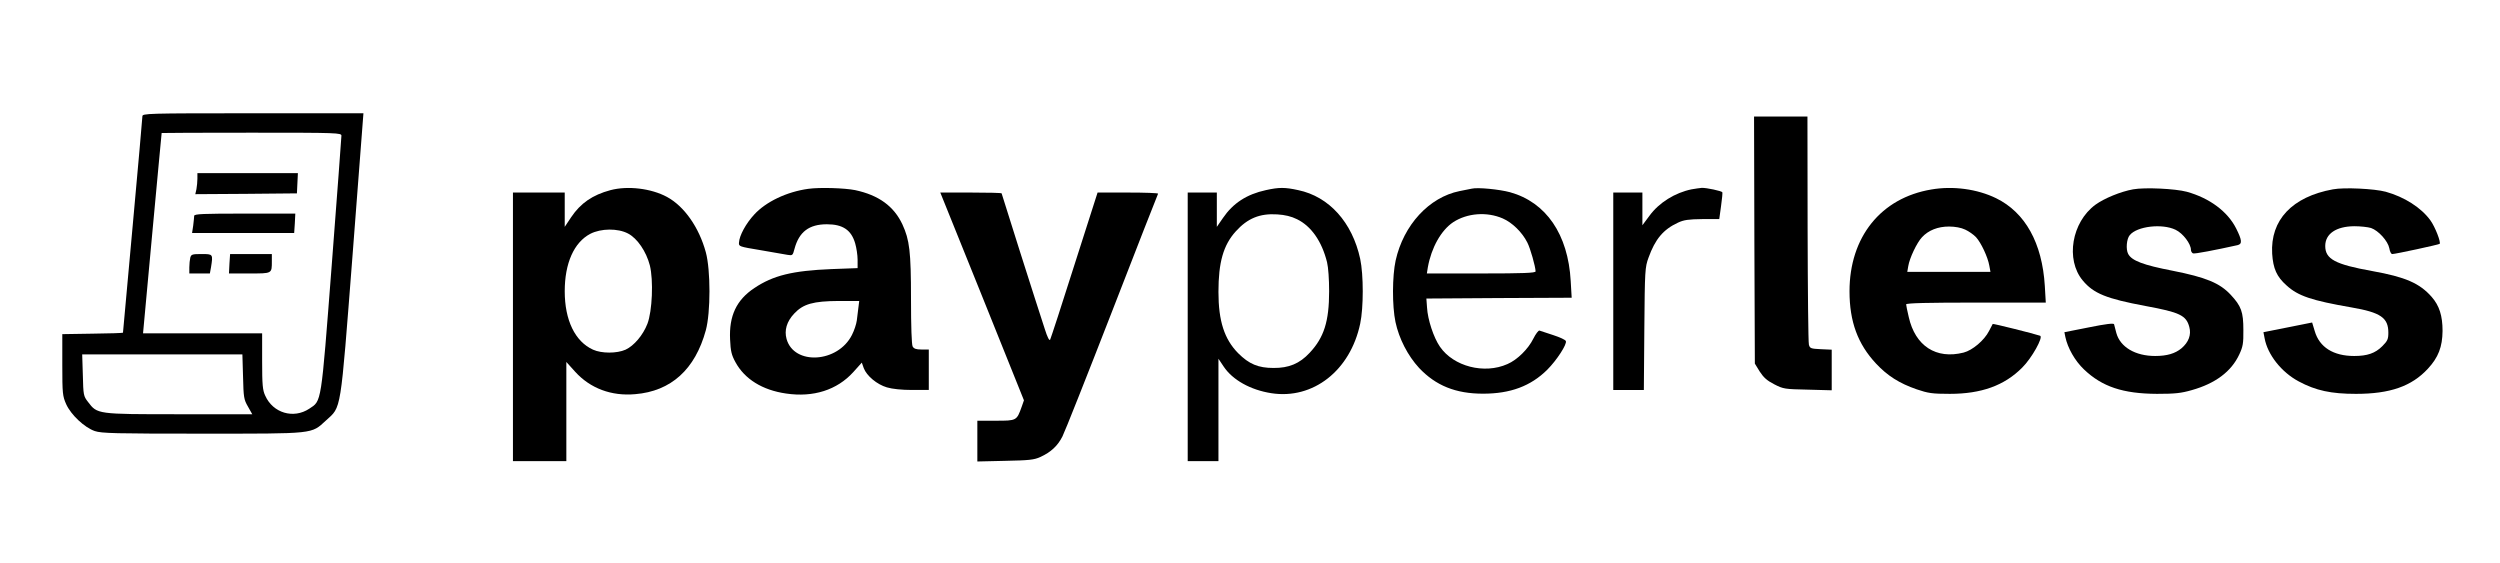 <?xml version="1.0" standalone="no"?>
<!DOCTYPE svg PUBLIC "-//W3C//DTD SVG 20010904//EN"
 "http://www.w3.org/TR/2001/REC-SVG-20010904/DTD/svg10.dtd">
<svg version="1.0" xmlns="http://www.w3.org/2000/svg"
 width="1545pt" height="348pt" viewBox="0 0 1545 348"
 preserveAspectRatio="xMidYMid meet">

<g transform="translate(0,348) scale(0.1,-0.1)"
fill="#000000" stroke="none">
<path d="M880 2761 c0 -10 -27 -314 -60 -676 -33 -362 -60 -659 -60 -661 0 -2
-84 -5 -187 -6 l-188 -3 0 -190 c0 -178 2 -193 24 -243 30 -66 113 -144 177
-166 42 -14 124 -16 664 -16 701 0 672 -3 764 81 97 89 88 34 165 1025 l67
874 -683 0 c-659 0 -683 -1 -683 -19z m1230 -120 c0 -10 -27 -371 -60 -801
-67 -868 -62 -835 -139 -886 -97 -64 -224 -27 -272 81 -16 34 -19 67 -19 213
l0 172 -368 0 -368 0 57 618 c31 339 58 618 58 620 1 1 251 2 556 2 536 0 555
-1 555 -19z m-608 -1488 c3 -128 5 -142 30 -185 l27 -48 -452 0 c-509 0 -505
0 -563 76 -28 36 -29 42 -32 166 l-4 128 495 0 495 0 4 -137z"/>
<path d="M1220 2376 c0 -18 -3 -48 -6 -65 l-7 -31 314 2 314 3 3 63 3 62 -311
0 -310 0 0 -34z"/>
<path d="M1200 2146 c0 -7 -3 -34 -6 -60 l-7 -46 316 0 315 0 4 60 3 60 -312
0 c-257 0 -313 -2 -313 -14z"/>
<path d="M1176 1888 c-3 -13 -6 -40 -6 -60 l0 -38 64 0 63 0 7 38 c13 82 13
82 -58 82 -58 0 -64 -2 -70 -22z"/>
<path d="M1418 1850 l-3 -60 126 0 c142 0 139 -2 139 76 l0 44 -129 0 -129 0
-4 -60z"/>
<path d="M10842 1997 l3 -764 30 -49 c24 -37 45 -56 90 -79 56 -29 65 -30 207
-33 l148 -4 0 126 0 125 -67 3 c-62 3 -68 5 -74 28 -4 14 -7 337 -8 718 l-1
692 -165 0 -165 0 2 -763z"/>
<path d="M3773 2305 c-112 -30 -185 -81 -243 -167 l-40 -60 0 106 0 106 -160
0 -160 0 0 -830 0 -830 165 0 165 0 0 307 0 306 55 -61 c93 -102 223 -151 370
-138 222 18 371 153 437 395 30 110 30 372 0 482 -42 154 -133 284 -240 342
-98 53 -243 70 -349 42z m108 -268 c58 -30 113 -112 135 -197 23 -92 15 -283
-15 -361 -27 -70 -83 -136 -135 -160 -54 -24 -148 -24 -201 0 -111 50 -175
182 -175 361 0 173 57 302 158 355 66 34 170 35 233 2z"/>
<path d="M4995 2313 c-132 -18 -262 -80 -334 -159 -51 -55 -92 -130 -94 -173
-2 -24 0 -25 133 -47 74 -13 149 -26 167 -29 31 -5 32 -4 43 37 28 105 90 152
200 152 98 0 151 -35 175 -118 8 -27 15 -73 15 -101 l0 -52 -162 -6 c-241 -10
-359 -39 -476 -117 -111 -74 -157 -172 -150 -318 3 -72 9 -96 33 -140 57 -105
167 -173 313 -194 169 -25 315 22 415 132 l53 59 12 -34 c18 -48 82 -101 143
-119 33 -10 92 -16 156 -16 l103 0 0 125 0 125 -45 0 c-34 0 -47 5 -55 19 -6
12 -10 124 -10 293 0 295 -9 365 -53 461 -53 113 -147 181 -292 212 -65 13
-219 18 -290 8z m310 -733 c-3 -22 -7 -58 -10 -81 -3 -22 -16 -62 -30 -89 -87
-173 -358 -189 -404 -25 -15 54 1 108 47 157 56 60 118 77 275 78 l127 0 -5
-40z"/>
<path d="M7823 2305 c-119 -26 -203 -81 -265 -172 l-38 -55 0 106 0 106 -90 0
-90 0 0 -830 0 -830 95 0 95 0 0 317 0 316 32 -48 c55 -83 166 -145 295 -165
258 -40 488 140 549 430 21 99 21 301 0 400 -49 226 -192 385 -383 425 -82 18
-119 18 -200 0z m193 -180 c88 -43 153 -137 185 -265 8 -32 13 -107 13 -180 0
-187 -32 -286 -120 -380 -62 -67 -129 -95 -224 -94 -94 0 -151 24 -218 91 -85
86 -122 198 -122 379 0 182 30 289 107 374 73 81 149 112 257 105 47 -3 86
-12 122 -30z"/>
<path d="M9095 2314 c-11 -2 -45 -9 -75 -15 -188 -38 -346 -209 -395 -429 -21
-96 -22 -280 -1 -380 22 -103 76 -208 146 -284 103 -109 226 -159 395 -159
170 0 295 47 397 148 59 59 123 158 115 177 -2 8 -38 24 -78 37 -41 13 -79 26
-85 28 -6 2 -23 -20 -38 -50 -31 -63 -99 -131 -160 -157 -143 -64 -333 -15
-417 107 -39 56 -76 168 -80 243 l-4 55 449 3 449 2 -6 103 c-16 289 -152 487
-375 549 -67 18 -200 31 -237 22z m192 -184 c58 -25 120 -85 152 -149 19 -37
50 -148 51 -178 0 -10 -74 -13 -336 -13 l-336 0 6 38 c22 122 82 229 157 279
86 56 207 66 306 23z"/>
<path d="M10454 2310 c-102 -21 -201 -82 -260 -163 l-44 -59 0 101 0 101 -90
0 -90 0 0 -610 0 -610 94 0 95 0 3 378 c3 362 4 380 26 440 41 114 91 174 182
216 36 17 65 21 150 22 l105 0 11 80 c6 43 10 82 8 86 -5 8 -98 28 -127 27
-12 -1 -40 -5 -63 -9z"/>
<path d="M11936 2309 c-312 -52 -506 -294 -506 -629 0 -188 51 -326 164 -447
70 -75 144 -122 251 -159 71 -24 95 -28 205 -28 194 0 337 51 447 162 59 58
132 189 111 197 -34 12 -290 76 -293 73 -1 -2 -12 -22 -23 -44 -29 -57 -102
-119 -157 -133 -170 -43 -299 41 -339 220 -9 37 -16 73 -16 78 0 8 136 11 432
11 l431 0 -6 103 c-16 265 -121 454 -301 542 -117 57 -266 77 -400 54z m209
-248 c22 -10 52 -31 67 -47 31 -34 73 -123 82 -176 l7 -38 -257 0 -257 0 6 35
c8 50 53 145 85 179 40 43 98 66 167 66 37 0 75 -7 100 -19z"/>
<path d="M13183 2310 c-78 -14 -179 -56 -233 -95 -147 -108 -186 -339 -79
-468 67 -81 147 -113 388 -158 212 -39 252 -58 271 -130 13 -48 -4 -94 -49
-132 -39 -32 -89 -47 -162 -47 -123 0 -216 55 -240 142 -6 24 -13 48 -14 54
-2 8 -51 2 -155 -19 l-152 -30 6 -30 c14 -67 59 -147 115 -200 112 -107 241
-150 451 -151 111 0 149 4 215 23 146 41 245 115 294 221 22 47 26 68 25 150
0 113 -13 148 -78 218 -68 73 -153 108 -360 149 -181 35 -252 62 -274 104 -15
28 -10 93 10 116 45 55 200 73 283 33 46 -22 95 -87 95 -124 0 -9 6 -19 13
-22 10 -4 135 20 275 51 30 7 28 30 -8 102 -53 106 -165 189 -306 228 -71 19
-259 28 -331 15z"/>
<path d="M14418 2310 c-253 -46 -388 -190 -376 -398 6 -92 28 -142 89 -196 71
-65 154 -93 402 -136 180 -31 227 -64 227 -156 0 -40 -5 -51 -38 -84 -43 -43
-92 -60 -173 -60 -129 0 -215 54 -244 154 l-16 53 -150 -30 -151 -30 7 -36
c18 -102 104 -211 211 -268 106 -57 201 -77 354 -77 211 0 344 47 444 155 65
70 90 135 91 234 0 94 -20 156 -67 210 -75 85 -162 123 -368 160 -229 41 -290
74 -290 155 0 75 67 121 179 122 38 0 84 -5 104 -11 46 -16 104 -80 113 -125
3 -20 11 -36 18 -36 20 0 287 58 293 63 9 10 -28 105 -57 145 -57 79 -161 145
-276 177 -70 19 -259 28 -326 15z"/>
<path d="M6070 1648 l258 -642 -14 -40 c-31 -86 -31 -86 -159 -86 l-115 0 0
-126 0 -126 173 4 c147 3 178 6 217 24 65 30 107 69 136 127 14 27 152 375
306 771 154 397 282 724 285 729 2 4 -81 7 -185 7 l-189 0 -143 -447 c-78
-247 -146 -454 -150 -462 -5 -9 -17 14 -33 65 -53 161 -267 835 -267 839 0 3
-85 5 -189 5 l-190 0 259 -642z"/>
</g>
</svg>

